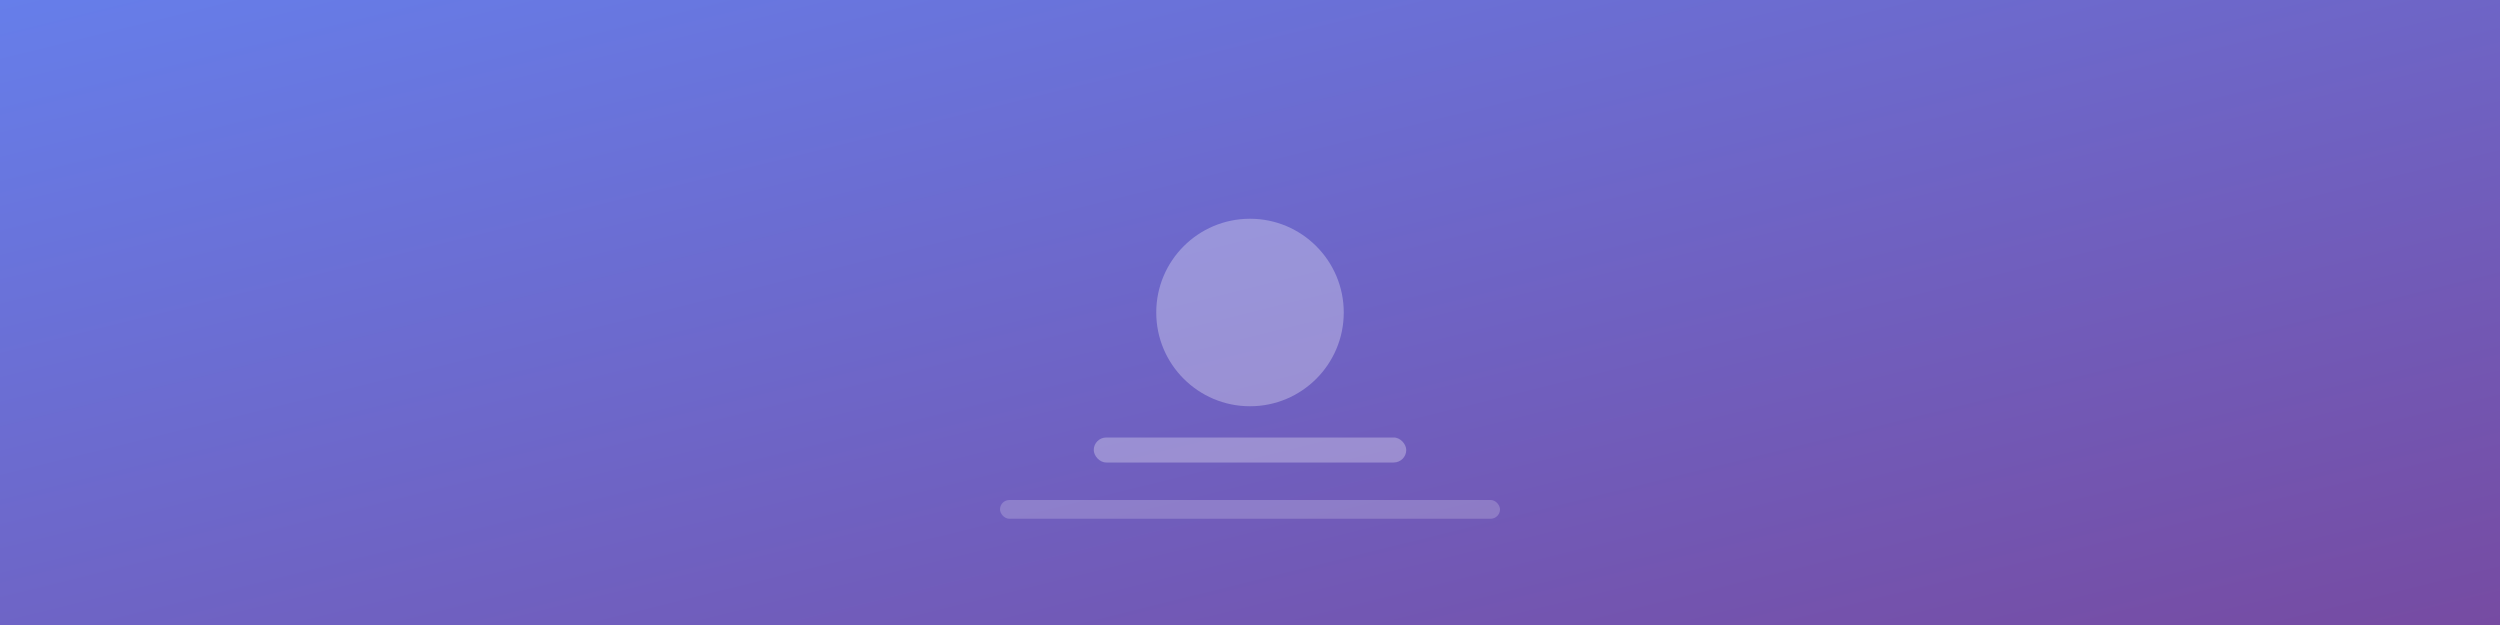 <svg width="800" height="200" viewBox="0 0 800 200" fill="none" xmlns="http://www.w3.org/2000/svg">
  <rect x="0" y="0" width="800" height="200" fill="#333333" stroke="none"/>
  <defs>
    <linearGradient id="coverGrad" x1="0%" y1="0%" x2="100%" y2="100%">
      <stop offset="0%" style="stop-color:#667eea;stop-opacity:1" />
      <stop offset="100%" style="stop-color:#764ba2;stop-opacity:1" />
    </linearGradient>
  </defs>
  <rect width="800" height="200" fill="url(#coverGrad)"/>
  <circle cx="400" cy="100" r="30" fill="rgba(255,255,255,0.3)"/>
  <rect x="350" y="140" width="100" height="8" rx="4" fill="rgba(255,255,255,0.3)"/>
  <rect x="320" y="160" width="160" height="6" rx="3" fill="rgba(255,255,255,0.2)"/>
</svg>